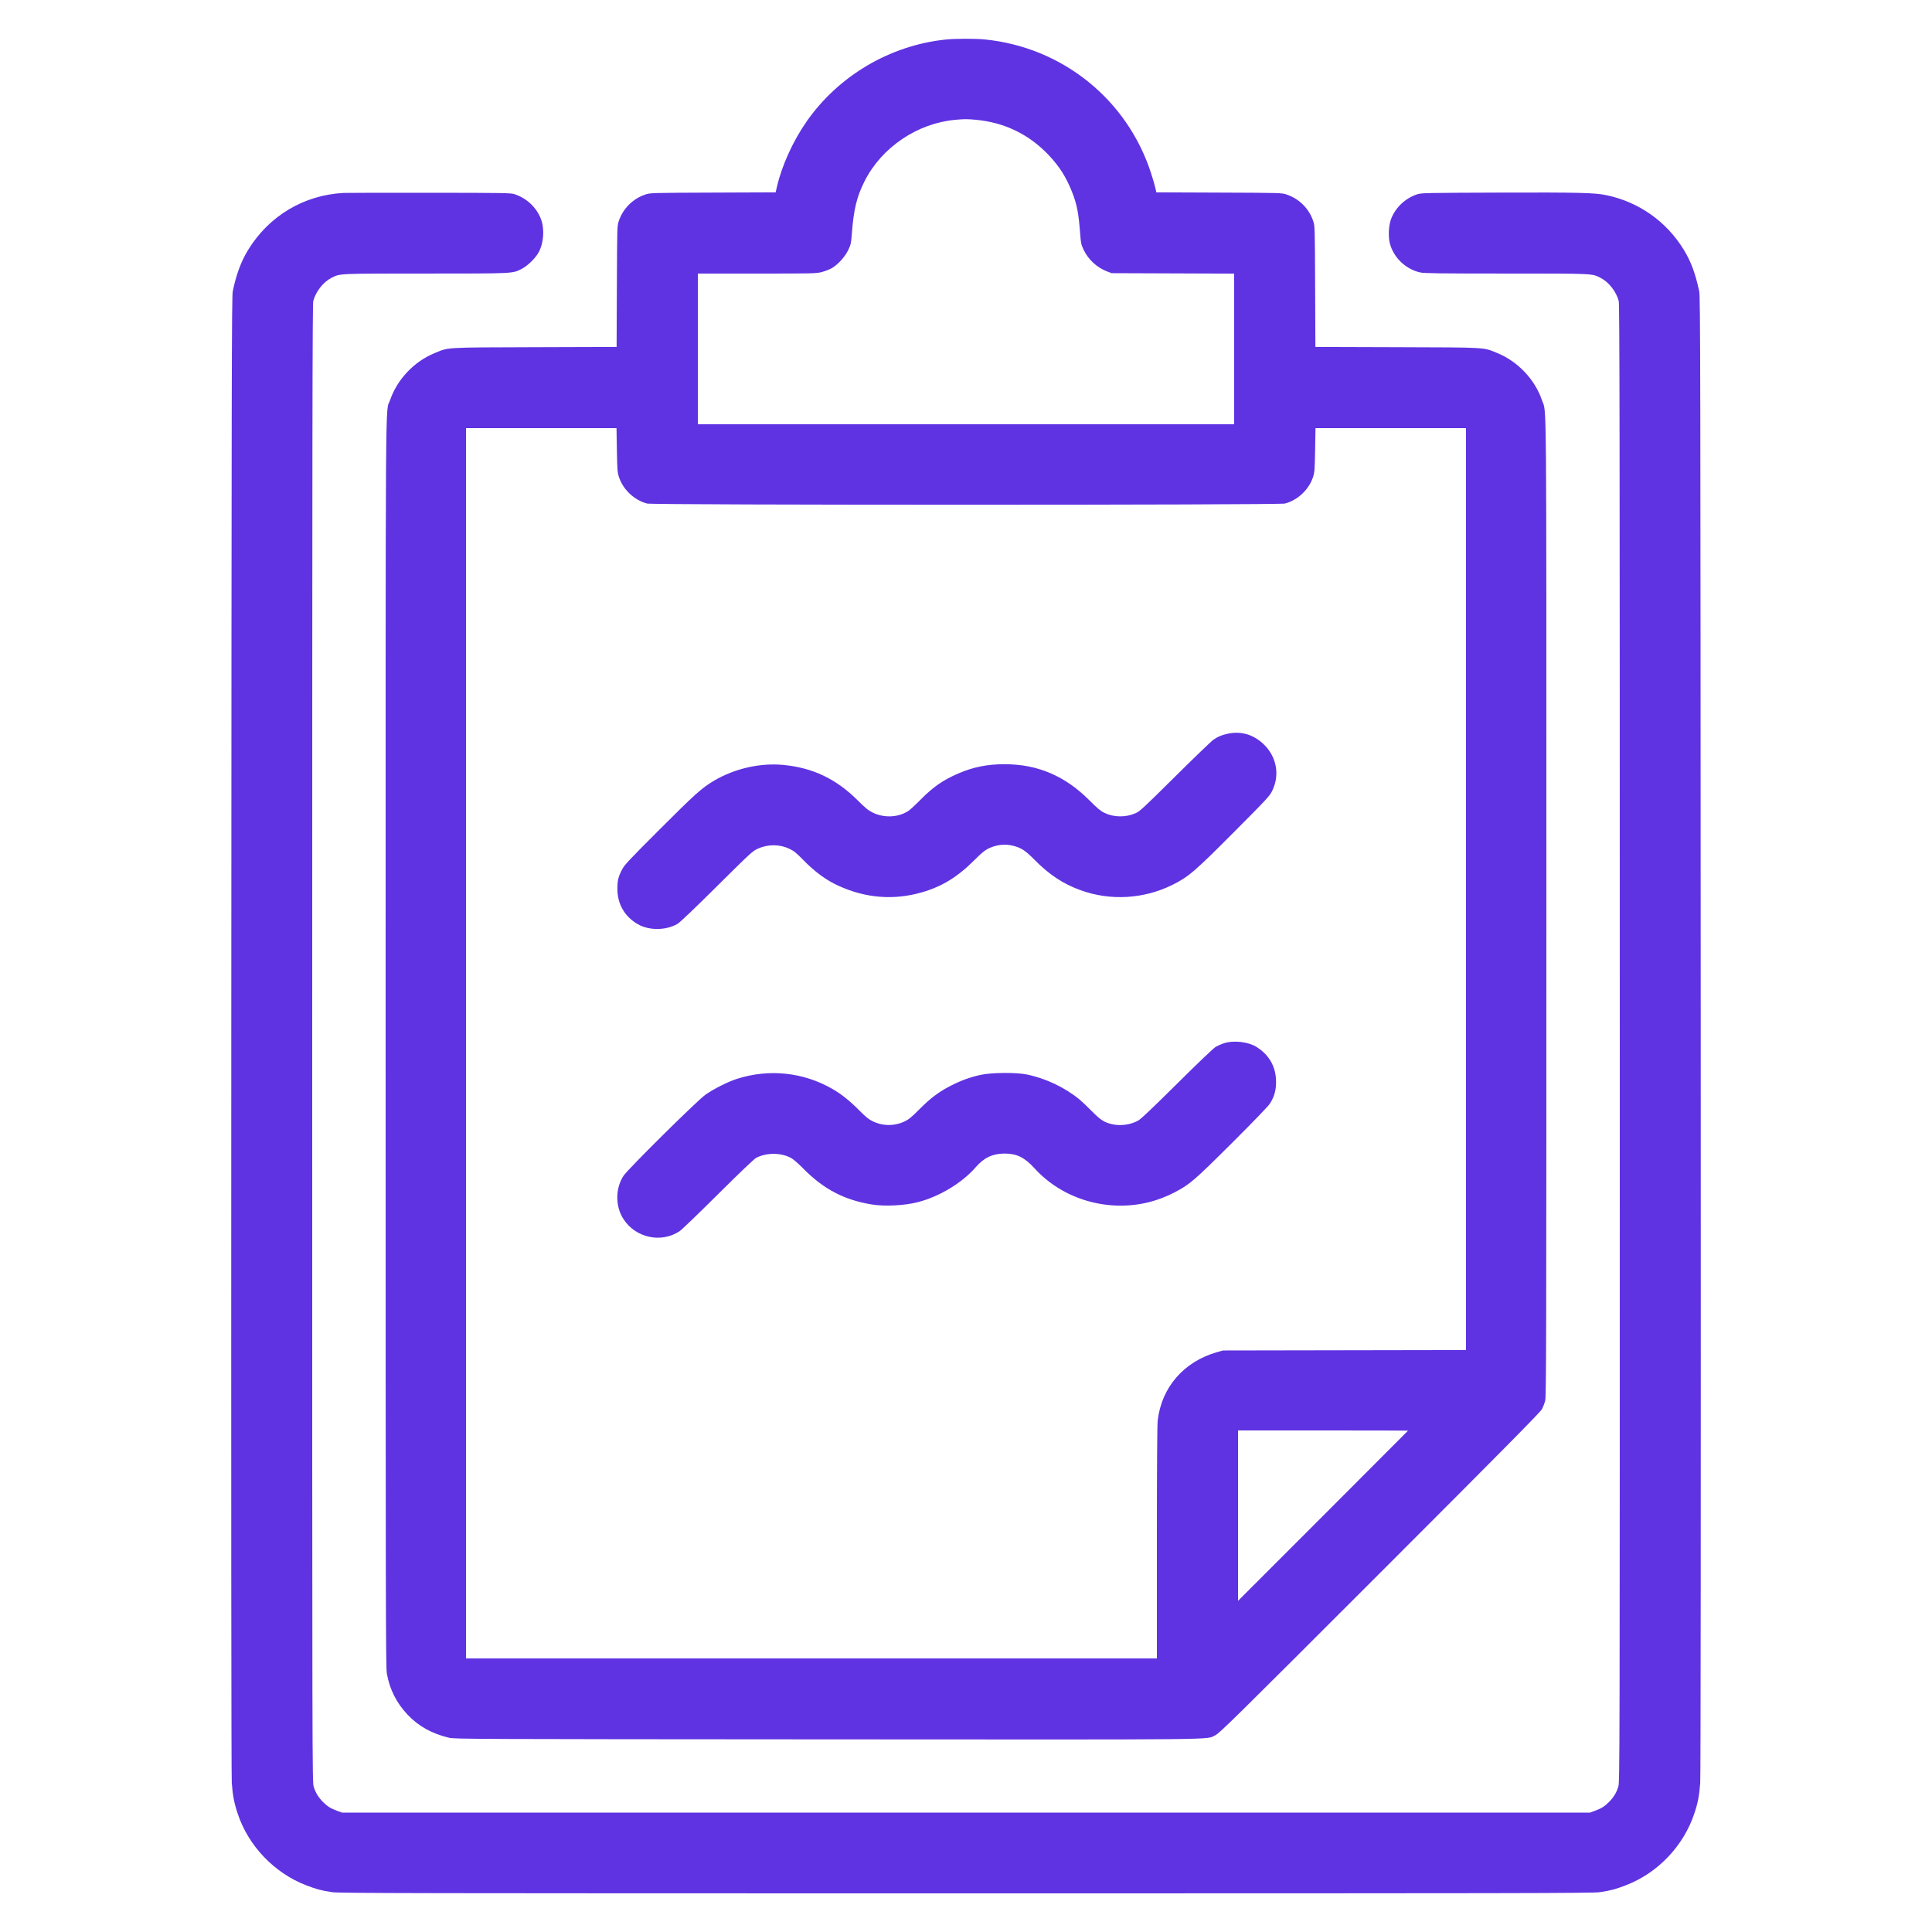 <svg xmlns="http://www.w3.org/2000/svg" viewBox="0 0 2500 2500" version="1.1">
	<path d="M 1224 51.140 C 1151.839 58.562, 1084.906 98.011, 1043.542 157.500 C 1026.138 182.528, 1011.879 213.873, 1005.465 241.201 L 1003.657 248.903 922.579 249.222 C 842.179 249.539, 841.446 249.560, 835 251.735 C 818.914 257.163, 806.137 269.903, 800.788 285.850 C 798.568 292.467, 798.555 292.893, 798.223 370.715 L 797.889 448.931 692.194 449.267 C 574.044 449.642, 581.097 449.226, 562.359 456.918 C 535.744 467.843, 513.770 491.119, 504.639 518.054 C 498.527 536.087, 499 466.257, 499.003 1349.881 C 499.006 2076.958, 499.161 2157.381, 500.570 2165.439 C 504.146 2185.885, 513.106 2203.701, 527.386 2218.758 C 541.654 2233.803, 558.556 2243.221, 581 2248.634 C 588.174 2250.365, 609.475 2250.456, 1070.751 2250.735 C 1596.232 2251.052, 1559.467 2251.439, 1572.500 2245.458 C 1577.984 2242.941, 1596.304 2224.898, 1785.569 2035.602 C 1945.741 1875.405, 1993.238 1827.351, 1995.286 1823.425 C 1996.743 1820.634, 1998.624 1815.702, 1999.467 1812.465 C 2000.836 1807.208, 2001 1739.196, 2001 1174.921 C 2001 483.265, 2001.453 536.027, 1995.361 518.054 C 1986.230 491.119, 1964.256 467.843, 1937.641 456.918 C 1918.903 449.226, 1925.956 449.642, 1807.806 449.267 L 1702.111 448.931 1701.777 370.715 C 1701.445 292.893, 1701.432 292.467, 1699.212 285.850 C 1693.863 269.903, 1681.086 257.163, 1665 251.735 C 1658.554 249.560, 1657.821 249.539, 1577.398 249.222 L 1496.296 248.903 1495.024 243.201 C 1494.324 240.066, 1491.958 231.884, 1489.765 225.020 C 1459.100 129.012, 1374.858 61.035, 1274.144 51.029 C 1262.061 49.828, 1236.194 49.886, 1224 51.140 M 1236 155.058 C 1186.909 159.559, 1140.846 190.723, 1118.834 234.328 C 1108.504 254.792, 1104.558 271.214, 1102.164 303.706 C 1101.363 314.572, 1100.880 316.720, 1097.767 323.275 C 1093.635 331.976, 1084.683 342.006, 1076.832 346.732 C 1073.879 348.509, 1067.912 350.872, 1063.572 351.982 C 1055.995 353.920, 1052.638 354, 979.340 354 L 903 354 903 451.500 L 903 549 1250 549 L 1597 549 1597 451.534 L 1597 354.069 1517.750 353.776 L 1438.500 353.484 1432.581 351.237 C 1419.476 346.264, 1408.221 335.885, 1402.211 323.230 C 1399.123 316.726, 1398.636 314.554, 1397.836 303.706 C 1395.796 276.025, 1393.626 264.667, 1387.301 248.579 C 1379.839 229.600, 1371.003 215.573, 1357.417 201.140 C 1331.799 173.927, 1299.754 158.340, 1262.500 154.972 C 1251.188 153.949, 1247.987 153.959, 1236 155.058 M 444.500 249.660 C 393.099 252.404, 348.010 279.370, 320.979 323.534 C 311.928 338.322, 305.617 355.366, 301.183 377 C 299.808 383.709, 299.608 485.106, 299.292 1339 C 299.062 1959.806, 299.283 2298.246, 299.925 2307.075 C 301.105 2323.331, 302.963 2332.969, 307.620 2346.988 C 321.433 2388.572, 354.911 2423.620, 395.957 2439.466 C 409.472 2444.684, 415.796 2446.368, 429.743 2448.462 C 438.897 2449.836, 526.204 2450, 1250 2450 C 1973.796 2450, 2061.103 2449.836, 2070.257 2448.462 C 2084.204 2446.368, 2090.528 2444.684, 2104.043 2439.466 C 2145.130 2423.604, 2178.270 2388.902, 2192.348 2347 C 2197.021 2333.092, 2198.886 2323.455, 2200.075 2307.075 C 2200.716 2298.248, 2200.944 1959.615, 2200.727 1339 C 2200.422 467.987, 2200.252 383.844, 2198.790 377 C 2193.835 353.814, 2188.116 338.394, 2178.863 323.276 C 2156.319 286.444, 2120.530 261.221, 2078.471 252.524 C 2063.243 249.375, 2042.944 248.889, 1940.500 249.220 C 1846.196 249.525, 1839.135 249.667, 1834 251.359 C 1818.372 256.508, 1805.633 268.554, 1800.009 283.500 C 1796.882 291.809, 1796.182 306.179, 1798.475 315 C 1803.250 333.371, 1819.236 348.610, 1837.878 352.562 C 1843.319 353.715, 1863.238 353.968, 1949.540 353.983 C 2063.780 354.002, 2059.785 353.817, 2071.213 359.608 C 2081.696 364.920, 2091.363 377.256, 2094.639 389.500 C 2095.751 393.658, 2095.978 555.431, 2095.988 1350.145 C 2096 2297.165, 2095.982 2305.847, 2094.036 2312.145 C 2091.685 2319.753, 2087.879 2325.949, 2081.911 2331.890 C 2076.269 2337.505, 2072.080 2340.128, 2063.998 2343.106 L 2057.500 2345.500 1250 2345.500 L 442.500 2345.500 436.002 2343.106 C 427.920 2340.128, 423.731 2337.505, 418.089 2331.890 C 412.121 2325.949, 408.315 2319.753, 405.964 2312.145 C 404.018 2305.847, 404 2297.165, 404.012 1350.145 C 404.022 555.431, 404.249 393.658, 405.361 389.500 C 408.637 377.256, 418.304 364.920, 428.787 359.608 C 440.215 353.817, 436.220 354.002, 550.460 353.983 C 666.074 353.964, 663.328 354.099, 675.270 347.821 C 682.833 343.844, 692.509 334.454, 696.725 327 C 703.565 314.906, 704.937 296.642, 699.991 283.500 C 694.368 268.555, 681.633 256.513, 666 251.357 C 660.837 249.654, 654.062 249.537, 555.500 249.441 C 497.750 249.385, 447.800 249.484, 444.500 249.660 M 603 1350 L 603 2146 1050 2146 L 1497 2146 1497.008 1996.750 C 1497.013 1902.331, 1497.390 1844.194, 1498.032 1838.500 C 1502.911 1795.274, 1531.700 1761.981, 1574.825 1749.693 L 1582.500 1747.506 1739.750 1747.232 L 1897 1746.958 1897 1150.479 L 1897 554 1799.621 554 L 1702.241 554 1701.756 582.250 C 1701.324 607.406, 1701.041 611.213, 1699.169 617.012 C 1693.871 633.425, 1679.417 647.142, 1662.744 651.580 C 1654.877 653.675, 845.123 653.675, 837.256 651.580 C 820.583 647.142, 806.129 633.425, 800.831 617.012 C 798.959 611.213, 798.676 607.406, 798.244 582.250 L 797.759 554 700.379 554 L 603 554 603 1350 M 1588.481 949.470 C 1580.846 951.132, 1576.248 953.060, 1570.261 957.108 C 1567.642 958.879, 1545.250 980.421, 1520.500 1004.980 C 1479.974 1045.192, 1474.896 1049.896, 1469.421 1052.295 C 1456.697 1057.870, 1441.481 1057.718, 1429.275 1051.893 C 1424.136 1049.440, 1420.165 1046.142, 1409.666 1035.603 C 1378.216 1004.036, 1342.737 988.911, 1300.066 988.879 C 1277.662 988.862, 1259.490 992.491, 1240.081 1000.859 C 1220.165 1009.446, 1207.488 1018.258, 1190.998 1034.979 C 1184.673 1041.394, 1177.698 1047.831, 1175.498 1049.282 C 1162.578 1057.812, 1144.363 1058.730, 1129.500 1051.601 C 1123.788 1048.861, 1120.108 1045.867, 1109.500 1035.330 C 1081.661 1007.678, 1051.480 993.384, 1013.346 989.790 C 983.707 986.997, 950.762 994.479, 924.310 1010.010 C 908.475 1019.308, 899.656 1027.190, 853.921 1072.923 C 812.969 1113.873, 807.978 1119.211, 804.763 1125.500 C 799.966 1134.886, 798.909 1139.358, 798.909 1150.276 C 798.910 1169.930, 808.361 1186.194, 825.469 1195.982 C 840.027 1204.311, 861.738 1204.098, 876.714 1195.477 C 879.648 1193.789, 899.300 1175.054, 927.500 1147.062 C 971.195 1103.689, 973.857 1101.239, 980.633 1098.175 C 993.693 1092.271, 1008.799 1092.308, 1021.363 1098.275 C 1027.308 1101.098, 1030.414 1103.590, 1039.038 1112.451 C 1054.160 1127.991, 1068.809 1138.766, 1084.755 1146.077 C 1120.272 1162.362, 1156.913 1165.207, 1193.444 1154.514 C 1219.468 1146.897, 1239.454 1134.537, 1261.259 1112.574 C 1269.331 1104.444, 1274.192 1100.406, 1278.500 1098.251 C 1289.044 1092.978, 1300.468 1091.669, 1311.307 1094.492 C 1321.654 1097.187, 1326.870 1100.623, 1338.500 1112.403 C 1357.730 1131.883, 1375.371 1143.572, 1398 1151.830 C 1436.470 1165.869, 1479.761 1163.449, 1516.732 1145.192 C 1537.841 1134.768, 1545.572 1128.140, 1597.622 1075.839 C 1640.174 1033.083, 1642.952 1030.073, 1646.381 1023 C 1656.177 1002.798, 1652.003 979.544, 1635.715 963.578 C 1622.379 950.505, 1606.082 945.637, 1588.481 949.470 M 1583.798 1349.931 C 1580.661 1350.934, 1575.936 1352.995, 1573.298 1354.512 C 1570.347 1356.208, 1550.984 1374.653, 1523 1402.426 C 1490.073 1435.104, 1476.094 1448.323, 1472.413 1450.264 C 1462.716 1455.378, 1450.424 1457.120, 1439.799 1454.885 C 1429.379 1452.694, 1424.174 1449.422, 1413 1438.041 C 1407.225 1432.159, 1400.025 1425.312, 1397 1422.825 C 1377.852 1407.081, 1353 1395.300, 1328.435 1390.324 C 1314.757 1387.553, 1283.123 1387.809, 1269.312 1390.804 C 1255.707 1393.753, 1243.751 1398.057, 1230.777 1404.674 C 1215.084 1412.678, 1204.086 1420.894, 1189.836 1435.259 C 1179.529 1445.648, 1175.946 1448.598, 1170.586 1451.106 C 1157.154 1457.392, 1142.299 1457.286, 1129.019 1450.808 C 1124.047 1448.383, 1119.970 1445.048, 1111.519 1436.494 C 1099.758 1424.591, 1088.824 1415.845, 1077.500 1409.283 C 1039.795 1387.433, 995.178 1382.678, 953.500 1396.068 C 941.843 1399.813, 923.393 1409.110, 912.840 1416.558 C 902.073 1424.157, 812.596 1512.699, 806.864 1521.428 C 796.094 1537.826, 796.070 1560.976, 806.805 1577.572 C 822.582 1601.961, 855.883 1609.017, 879.594 1592.996 C 882.292 1591.172, 904.750 1569.553, 929.500 1544.953 C 958.664 1515.965, 975.985 1499.480, 978.720 1498.108 C 992.424 1491.231, 1010.818 1491.422, 1023.962 1498.576 C 1026.498 1499.956, 1033.450 1506.038, 1039.410 1512.091 C 1065.626 1538.719, 1092.300 1552.717, 1127.964 1558.565 C 1144.754 1561.319, 1170.719 1560.014, 1187.808 1555.560 C 1216.057 1548.195, 1245.021 1530.638, 1262.892 1510.045 C 1273.375 1497.964, 1284.566 1492.732, 1300 1492.694 C 1315.623 1492.656, 1325.981 1497.781, 1338.765 1511.874 C 1375.075 1551.904, 1433.343 1569.062, 1487.036 1555.537 C 1497.718 1552.847, 1509.943 1548.155, 1520 1542.886 C 1539.539 1532.650, 1545.468 1527.544, 1594.162 1479.011 C 1623.105 1450.164, 1641.117 1431.445, 1643.355 1427.887 C 1648.991 1418.928, 1651.211 1411.040, 1651.203 1400 C 1651.190 1380.708, 1642.670 1365.361, 1626.159 1354.884 C 1615.398 1348.056, 1596.552 1345.853, 1583.798 1349.931 M 1602 1961.248 L 1602 2071.497 1712 1961.500 C 1772.500 1901.002, 1822 1851.390, 1822 1851.252 C 1822 1851.113, 1772.500 1851, 1712 1851 L 1602 1851 1602 1961.248" stroke="none" fill="#5f33e1" fill-rule="evenodd"></path>
</svg>